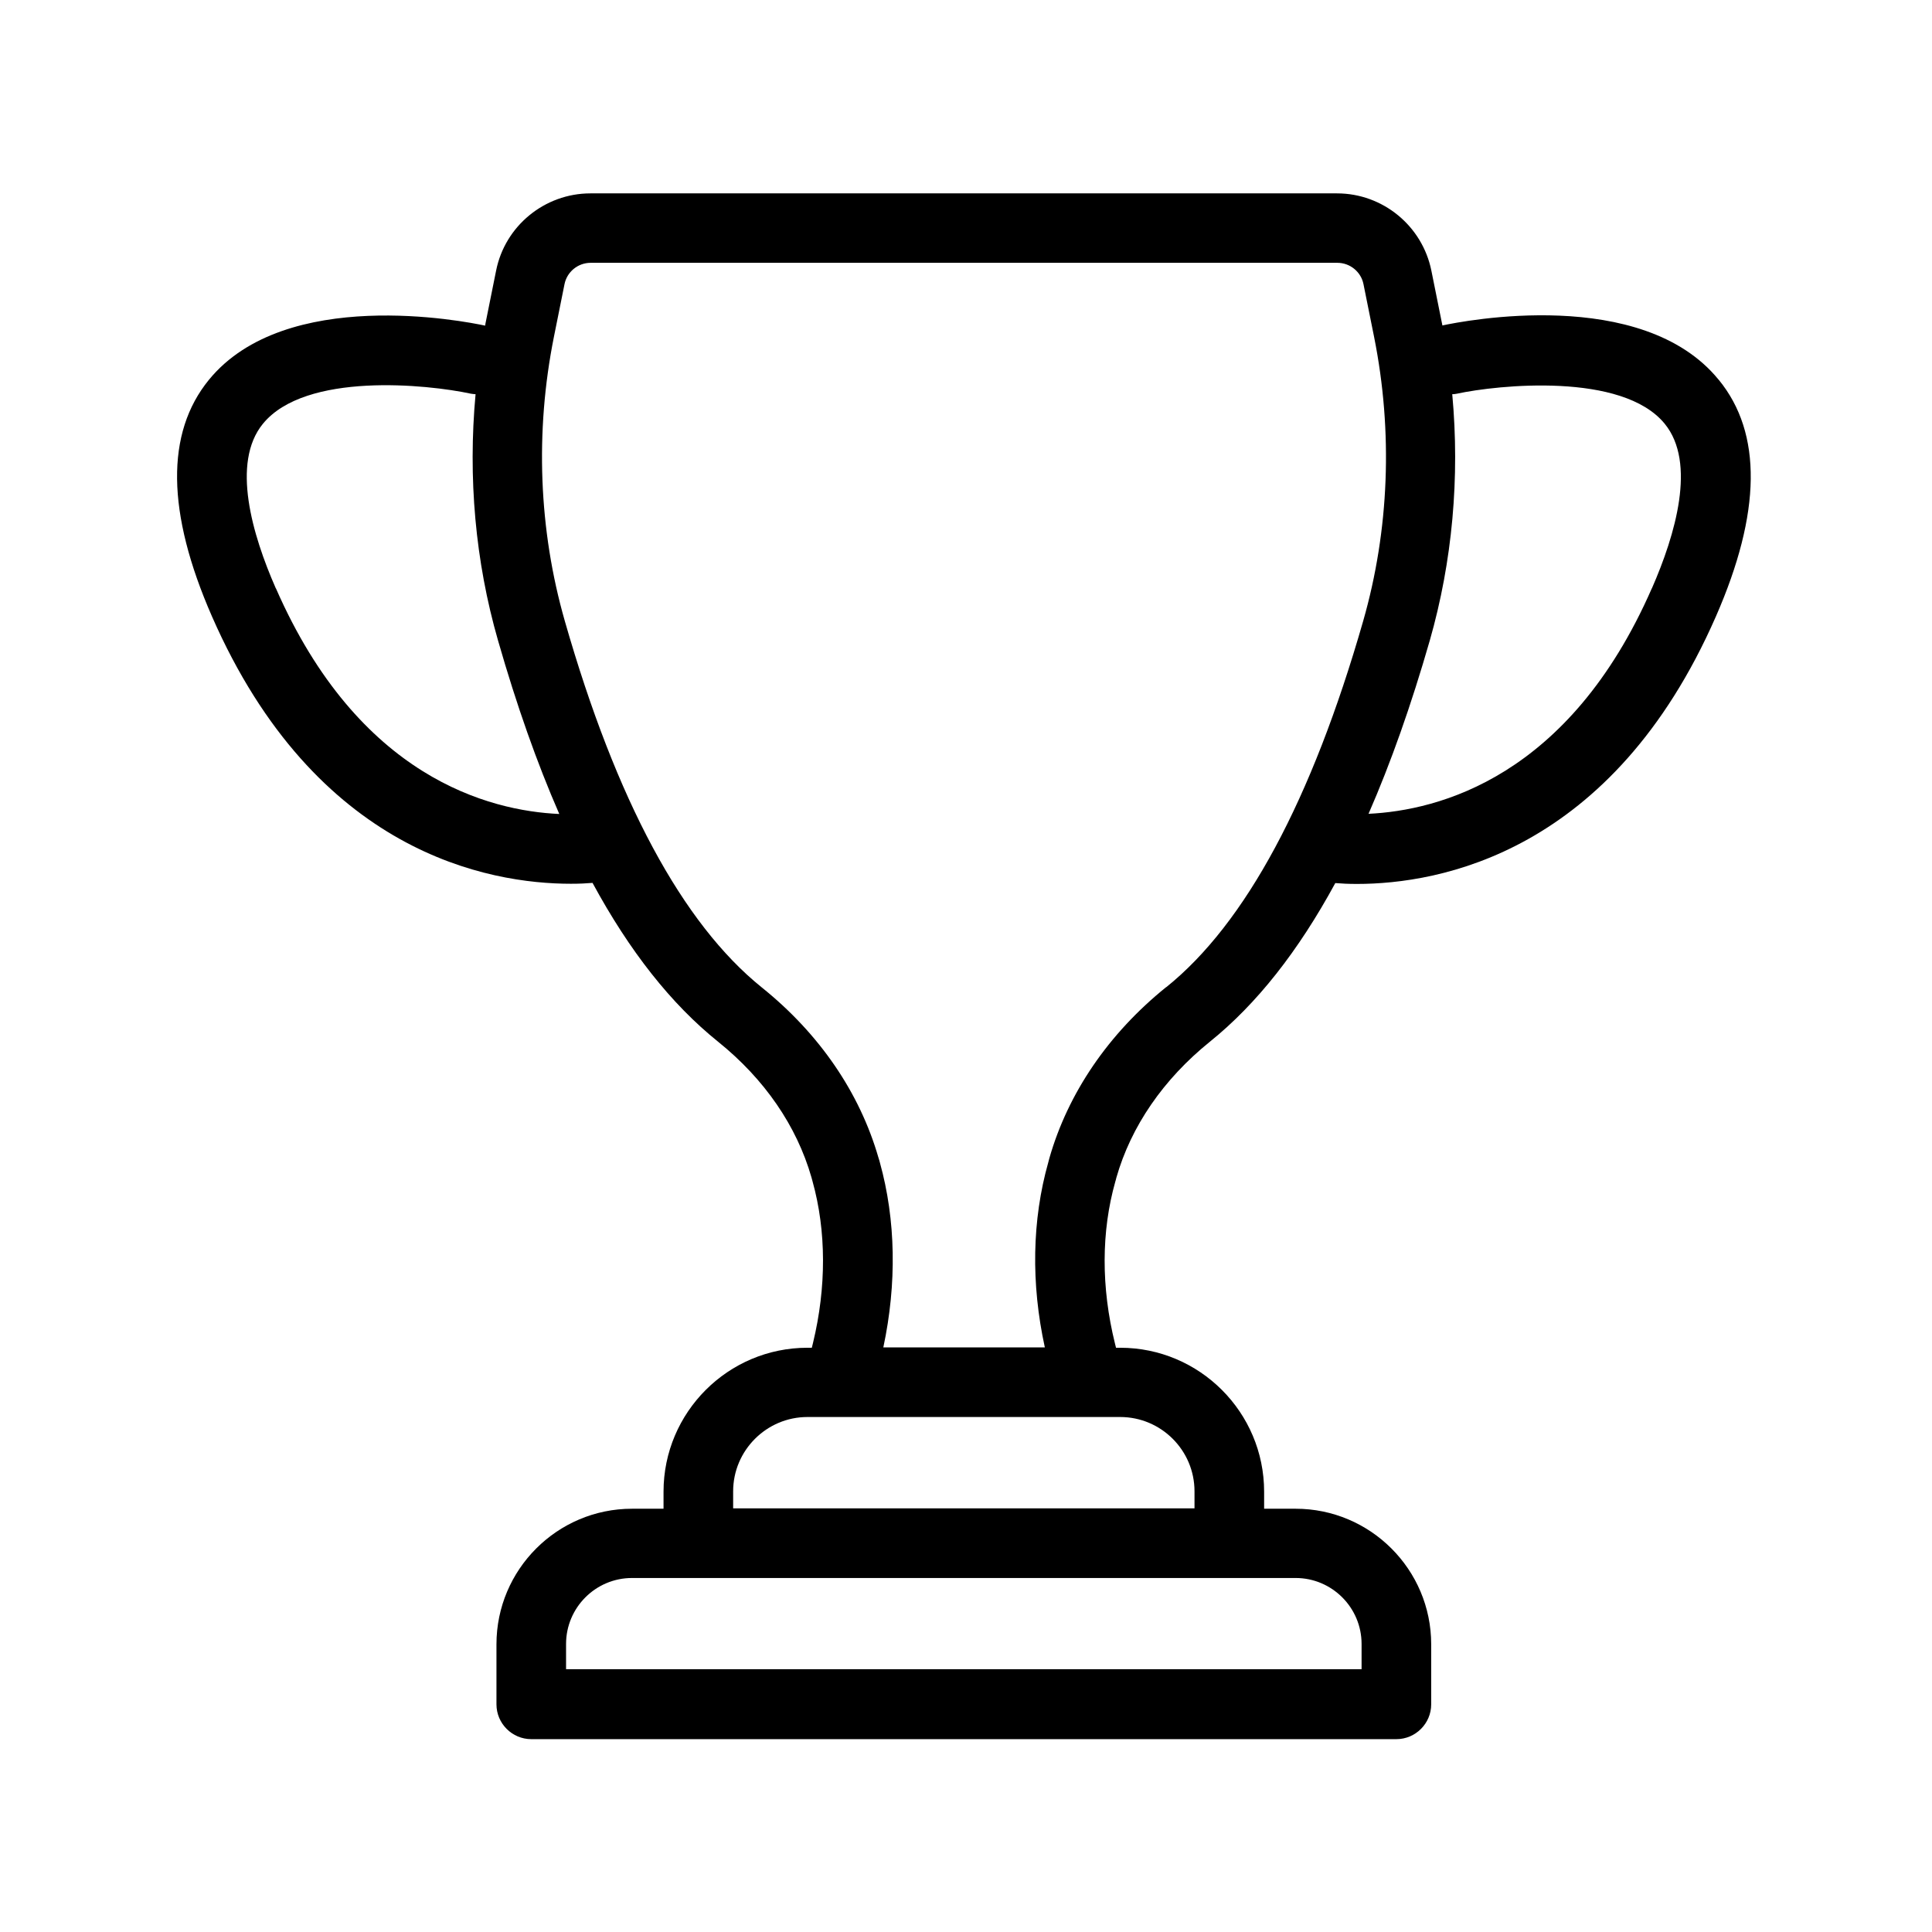 <svg width="120" height="120" viewBox="0 0 120 120" fill="none" xmlns="http://www.w3.org/2000/svg">
<path d="M106.741 23.577C101.984 17.751 90.894 19.934 89.586 20.215C89.586 20.172 89.575 20.129 89.564 20.085L88.905 16.81C88.343 14.032 85.889 12.011 83.046 12.011H36.673C33.83 12.011 31.365 14.032 30.814 16.81L30.155 20.085C30.155 20.085 30.144 20.172 30.133 20.226C28.836 19.945 17.734 17.772 12.978 23.588C10.276 26.896 10.341 31.835 13.162 38.278C19.604 52.99 30.36 54.892 35.462 54.892C35.981 54.892 36.413 54.871 36.803 54.838C39.105 59.087 41.688 62.362 44.607 64.707C47.482 67.021 49.482 69.928 50.401 73.128L50.466 73.366C51.331 76.468 51.331 79.96 50.498 83.408L50.423 83.711H50.152C45.223 83.711 41.213 87.721 41.213 92.65V93.71H39.256C34.608 93.71 30.836 97.493 30.836 102.13V105.86C30.836 107.049 31.808 108.022 32.998 108.022H86.732C87.921 108.022 88.894 107.049 88.894 105.86V102.13C88.894 97.482 85.111 93.71 80.473 93.71H78.517V92.65C78.517 87.721 74.506 83.711 69.577 83.711H69.318L69.253 83.451C68.388 79.96 68.399 76.479 69.275 73.388L69.307 73.279L69.339 73.15C70.247 69.961 72.258 67.032 75.155 64.697C78.063 62.351 80.635 59.087 82.938 54.849C83.327 54.882 83.759 54.903 84.278 54.903C89.38 54.903 100.136 53.001 106.578 38.289C109.4 31.846 109.465 26.906 106.762 23.599L106.741 23.577ZM17.129 36.538C15.67 33.219 14.351 28.744 16.329 26.323C18.967 23.091 26.544 23.869 29.247 24.453C29.344 24.474 29.441 24.474 29.538 24.485C29.063 29.652 29.517 34.862 30.933 39.781C32.09 43.813 33.354 47.391 34.738 50.558C30.392 50.363 22.285 48.298 17.14 36.548L17.129 36.538ZM84.57 102.109V103.676H35.159V102.109C35.159 99.85 36.997 98.012 39.256 98.012H80.473C82.732 98.012 84.57 99.85 84.57 102.109V102.109ZM69.577 88.013C72.117 88.013 74.193 90.078 74.193 92.629V93.688H45.537V92.629C45.537 90.088 47.612 88.013 50.152 88.013H69.577V88.013ZM72.431 61.313C68.842 64.21 66.334 67.896 65.178 71.939L65.113 72.188C64.097 75.776 64.032 79.733 64.897 83.689H54.865C55.708 79.733 55.644 75.776 54.649 72.199C54.649 72.199 54.617 72.091 54.617 72.08L54.563 71.907C53.395 67.864 50.898 64.21 47.32 61.335C42.391 57.368 38.273 49.715 35.084 38.581C33.462 32.927 33.224 26.82 34.403 20.929L35.062 17.653C35.214 16.886 35.895 16.324 36.684 16.324H83.067C83.857 16.324 84.538 16.886 84.689 17.653L85.348 20.929C86.527 26.82 86.289 32.927 84.667 38.581C81.478 49.693 77.371 57.346 72.442 61.313H72.431ZM102.6 36.538C97.466 48.277 89.348 50.342 85.002 50.547C86.386 47.38 87.651 43.802 88.807 39.781C90.213 34.862 90.677 29.652 90.202 24.485C90.299 24.485 90.396 24.474 90.494 24.453C93.001 23.912 100.763 23.091 103.4 26.323C105.379 28.744 104.06 33.219 102.6 36.548V36.538Z" fill="black"/>
</svg>
